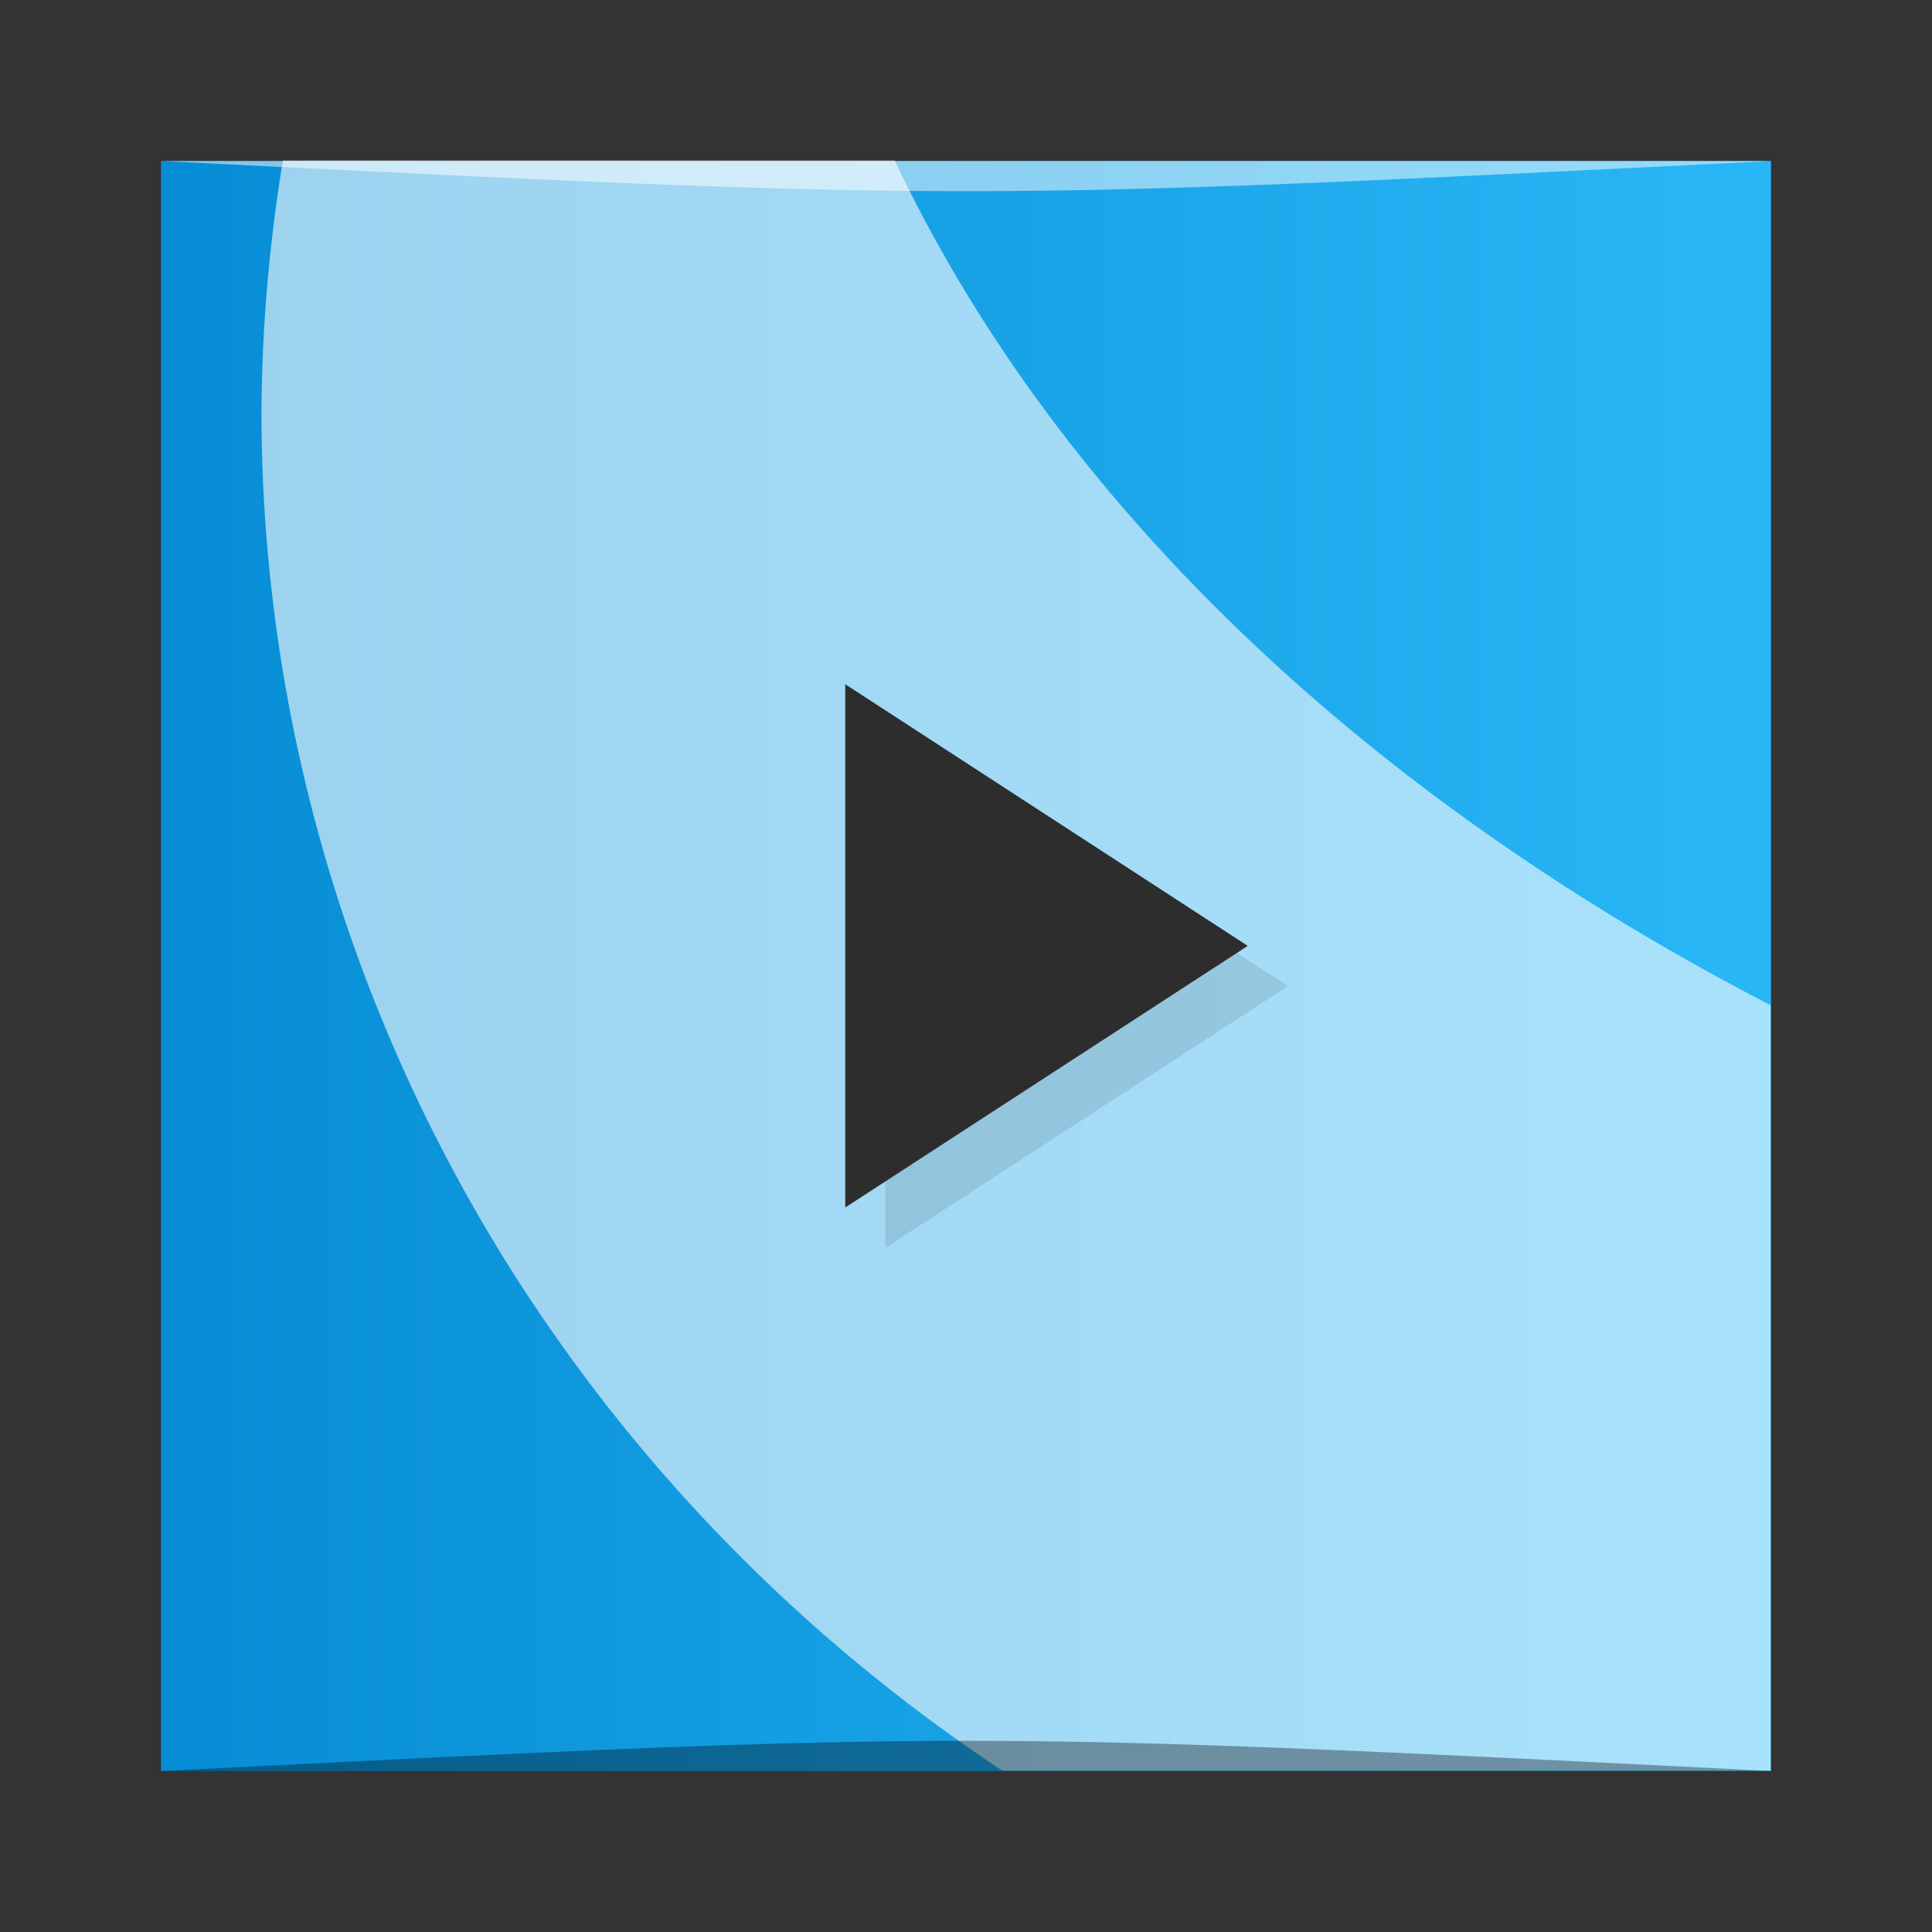 <?xml version="1.0" encoding="UTF-8" standalone="no"?>
<svg
   xmlns:dc="http://purl.org/dc/elements/1.1/"
   xmlns:cc="http://creativecommons.org/ns#"
   xmlns:rdf="http://www.w3.org/1999/02/22-rdf-syntax-ns#"
   xmlns:svg="http://www.w3.org/2000/svg"
   xmlns="http://www.w3.org/2000/svg"
   xmlns:xlink="http://www.w3.org/1999/xlink"
   xmlns:sodipodi="http://sodipodi.sourceforge.net/DTD/sodipodi-0.dtd"
   xmlns:inkscape="http://www.inkscape.org/namespaces/inkscape"
   viewBox="0 0 48 48"
   id="svg2"
   version="1.1"
   inkscape:version="0.91 r13725"
   sodipodi:docname="acestreamplayer.svg">
  <rect x="0" y="0" width="48" height="48" fill="#333333" stroke="none"/>
  <sodipodi:namedview
     pagecolor="#ffffff"
     bordercolor="#666666"
     borderopacity="1"
     objecttolerance="10"
     gridtolerance="10"
     guidetolerance="10"
     inkscape:pageopacity="0"
     inkscape:pageshadow="2"
     inkscape:window-width="1366"
     inkscape:window-height="705"
     id="namedview38"
     showgrid="false"
     inkscape:zoom="9.8333333"
     inkscape:cx="22.335308"
     inkscape:cy="23.35349"
     inkscape:window-x="0"
     inkscape:window-y="28"
     inkscape:window-maximized="1"
     inkscape:current-layer="svg2" />
  <defs
     id="defs4">
    <linearGradient
       id="linearGradient3094"
       gradientUnits="userSpaceOnUse"
       gradientTransform="matrix(1.116,0,0,1.116,-3.038,-2.731)"
       x1="7.781"
       x2="43.44">
      <stop
         style="stop-color:#e5e5e5;stop-opacity:1"
         id="stop7" />
      <stop
         offset="0.5"
         style="stop-color:#f9f9f9;stop-opacity:1"
         id="stop9" />
      <stop
         offset="1"
         style="stop-color:#e5e5e5;stop-opacity:1"
         id="stop11" />
    </linearGradient>
    <linearGradient
       id="linearGradient3814"
       y1="47"
       x2="0"
       y2="1"
       gradientUnits="userSpaceOnUse">
      <stop
         style="stop-color:#5697a9;stop-opacity:1"
         id="stop14" />
      <stop
         offset="1"
         style="stop-color:#64a0b0;stop-opacity:1"
         id="stop16" />
    </linearGradient>
    <linearGradient
       inkscape:collect="always"
       xlink:href="#linearGradient3406"
       id="linearGradient3227"
       gradientUnits="userSpaceOnUse"
       gradientTransform="matrix(0.833,0,0,0.833,-316.476,412.498)"
       x1="379.571"
       y1="-527.798"
       x2="431.571"
       y2="-527.798" />
    <linearGradient
       id="linearGradient3406">
      <stop
         style="stop-color:#0288d1;stop-opacity:1"
         offset="0"
         id="stop3408" />
      <stop
         style="stop-color:#29b6f6;stop-opacity:1"
         offset="1"
         id="stop3410" />
    </linearGradient>
  </defs>
  <rect
     transform="scale(1,-1)"
     ry="0"
     y="-44"
     x="4"
     height="40"
     width="40"
     id="rect3221"
     style="fill:url(#linearGradient3227);fill-opacity:1;stroke:none" />
  <path
     style="opacity:0.6;fill:#ffffff;fill-opacity:1;stroke:none"
     d="M 7.029,3.988 A 42.407,40.983 0 0 0 6.496,10.26 42.407,40.983 0 0 0 24.895,43.988 l 19.094,0 0,-19.014 A 61.932,42.814 0 0 1 22.231,3.988 l -15.201,0 z"
     id="rect3197"
     inkscape:connector-curvature="0" />
  <path
     d="m 22,18 0,13 10,-6.5 M 22,18"
     style="fill:#000;opacity:0.1;fill-opacity:1;stroke:none;fill-rule:nonzero"
     id="path30" />
  <path
     d="m 21,17 0,13 10,-6.5 M 21,17"
     style="fill:#2d2d2d;fill-opacity:1;stroke:none;fill-rule:nonzero"
     id="path32" />
  <path
     sodipodi:nodetypes="cccc"
     inkscape:connector-curvature="0"
     id="path3223"
     d="M 4,44 44,44 c -20,-1 -20,-1 -40,0 z"
     style="opacity:0.35;fill:#000000;fill-opacity:1;stroke:none" />
  <path
     style="opacity:0.5;fill:#ffffff;fill-opacity:1;stroke:none"
     d="M 4,4 44,4 c -20,1 -20,1 -40,0 z"
     id="path3225"
     inkscape:connector-curvature="0"
     sodipodi:nodetypes="cccc" />
</svg>
